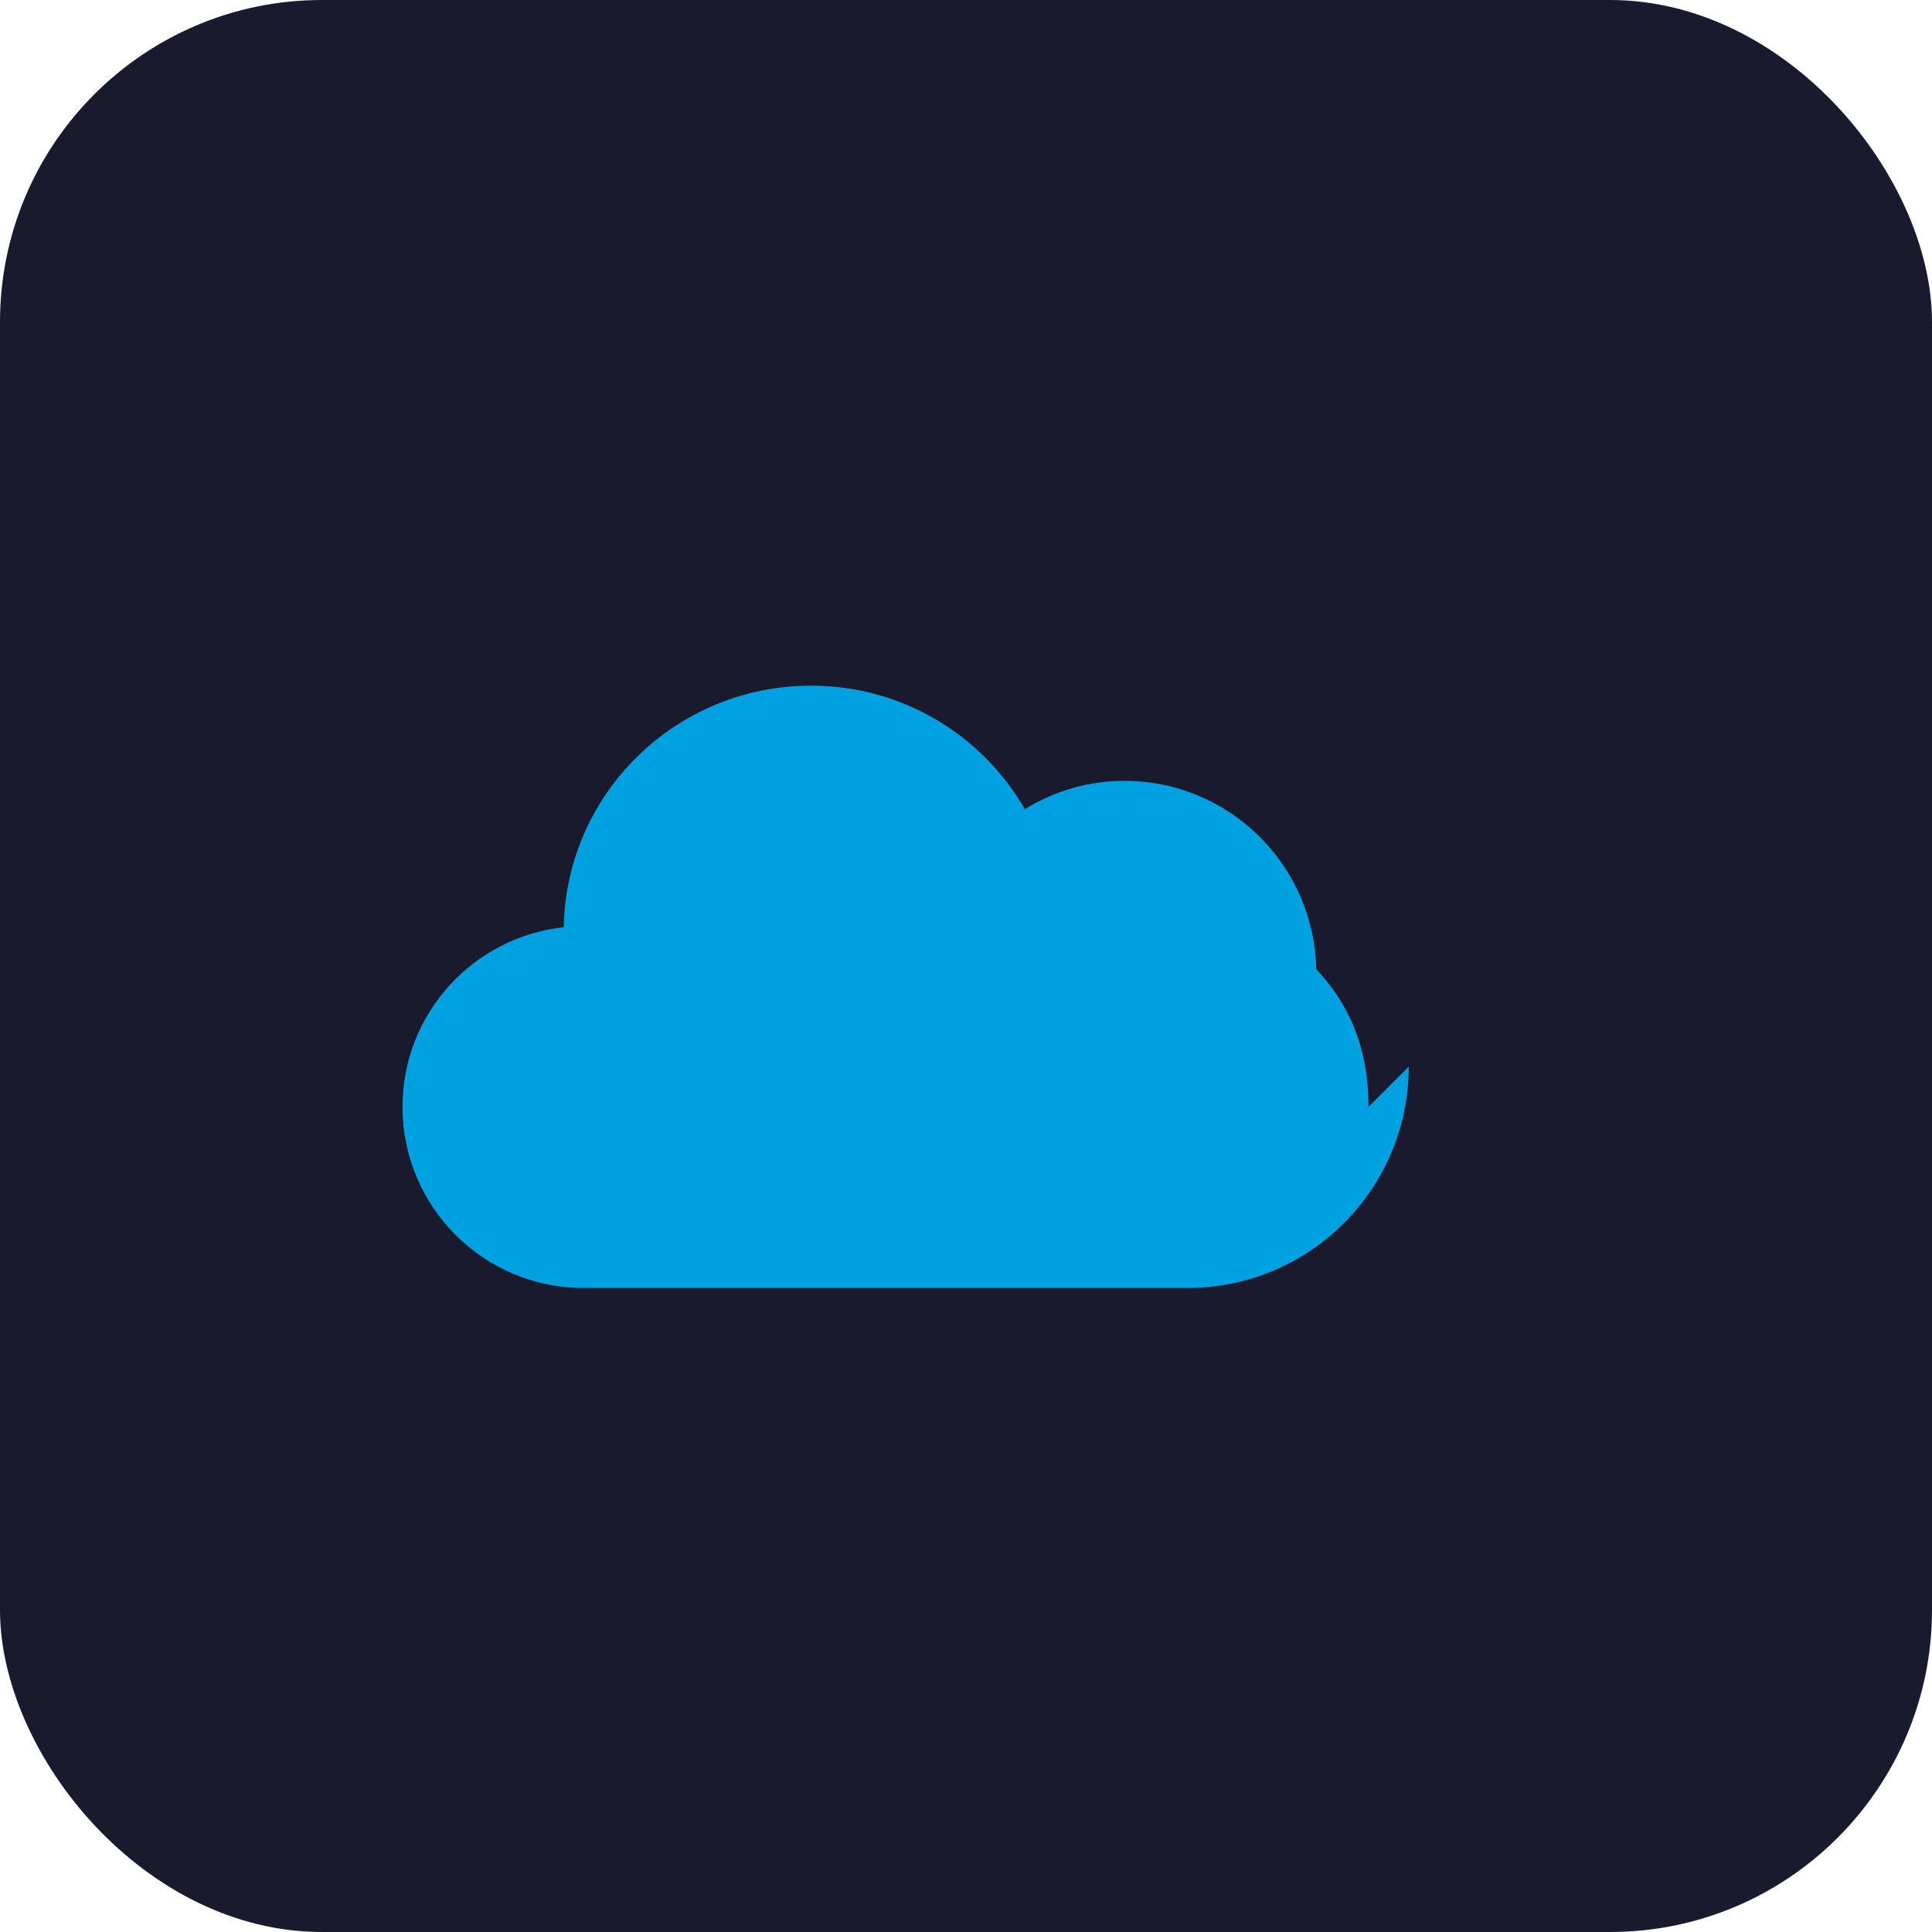 <?xml version="1.0" encoding="UTF-8"?>
<svg width="48" height="48" viewBox="0 0 48 48" fill="none" xmlns="http://www.w3.org/2000/svg">
  <!-- Background -->
  <rect width="48" height="48" rx="8" fill="#1A1A2E" />
  
  <!-- Cloud shape -->
  <path d="M35 26.5c0 3.038-2.462 5.5-5.5 5.5h-15c-2.485 0-4.5-2.015-4.5-4.5 0-2.316 1.752-4.216 4.007-4.465.058-3.33 2.792-6 6.143-6 2.277 0 4.258 1.235 5.312 3.069.717-.444 1.563-.704 2.474-.704 2.602 0 4.714 2.089 4.764 4.679.773.815 1.3 1.889 1.3 3.421z" 
        fill="#00A1E0" 
        filter="url(#glow)" />
  
  <!-- Glowing effect -->
  <defs>
    <filter id="glow" x="-20%" y="-20%" width="140%" height="140%">
      <feGaussianBlur in="SourceGraphic" stdDeviation="1" result="blur" />
      <feColorMatrix in="blur" type="matrix" values="0 0 0 0 0   0 0 0 0 0.631   0 0 0 0 0.878  0 0 0 0.5 0" />
    </filter>
  </defs>
</svg> 